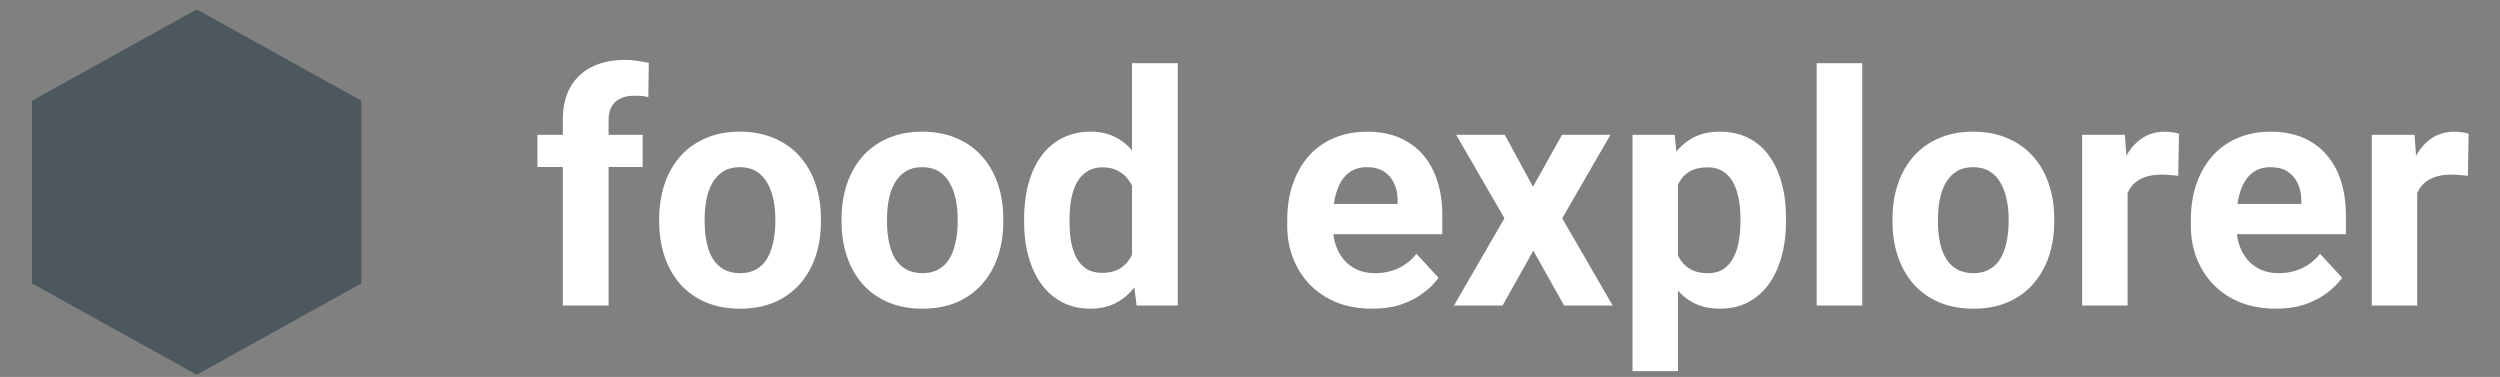 <svg width="325" height="49" viewBox="0 0 325 49" fill="none" xmlns="http://www.w3.org/2000/svg">
<rect x="0" y="0" width="325" height="49" fill="#808080" stroke="none"/>
<path d="M79.115 39.718H73.168V15.56C73.168 13.878 73.496 12.463 74.152 11.315C74.822 10.152 75.759 9.277 76.962 8.689C78.179 8.088 79.621 7.787 81.289 7.787C81.836 7.787 82.362 7.828 82.868 7.91C83.374 7.979 83.866 8.067 84.345 8.177L84.283 12.627C84.023 12.559 83.75 12.511 83.463 12.483C83.176 12.456 82.841 12.442 82.458 12.442C81.747 12.442 81.139 12.565 80.633 12.812C80.141 13.044 79.765 13.393 79.505 13.857C79.245 14.322 79.115 14.89 79.115 15.56V39.718ZM83.545 17.528V21.712H69.866V17.528H83.545ZM85.698 28.849V28.418C85.698 26.791 85.931 25.294 86.395 23.927C86.86 22.546 87.537 21.35 88.426 20.338C89.314 19.326 90.408 18.54 91.707 17.98C93.006 17.405 94.496 17.118 96.178 17.118C97.859 17.118 99.356 17.405 100.669 17.98C101.981 18.54 103.082 19.326 103.971 20.338C104.873 21.35 105.557 22.546 106.021 23.927C106.486 25.294 106.719 26.791 106.719 28.418V28.849C106.719 30.462 106.486 31.959 106.021 33.34C105.557 34.707 104.873 35.903 103.971 36.929C103.082 37.94 101.988 38.727 100.689 39.287C99.391 39.848 97.9 40.128 96.219 40.128C94.537 40.128 93.04 39.848 91.728 39.287C90.429 38.727 89.328 37.94 88.426 36.929C87.537 35.903 86.86 34.707 86.395 33.34C85.931 31.959 85.698 30.462 85.698 28.849ZM91.605 28.418V28.849C91.605 29.778 91.686 30.646 91.851 31.453C92.015 32.26 92.274 32.971 92.63 33.586C92.999 34.188 93.478 34.659 94.065 35.001C94.653 35.343 95.371 35.514 96.219 35.514C97.039 35.514 97.743 35.343 98.331 35.001C98.919 34.659 99.391 34.188 99.746 33.586C100.102 32.971 100.361 32.26 100.525 31.453C100.703 30.646 100.792 29.778 100.792 28.849V28.418C100.792 27.516 100.703 26.668 100.525 25.875C100.361 25.068 100.095 24.357 99.726 23.742C99.37 23.113 98.898 22.621 98.311 22.266C97.723 21.91 97.012 21.732 96.178 21.732C95.344 21.732 94.633 21.91 94.045 22.266C93.471 22.621 92.999 23.113 92.63 23.742C92.274 24.357 92.015 25.068 91.851 25.875C91.686 26.668 91.605 27.516 91.605 28.418ZM109.405 28.849V28.418C109.405 26.791 109.638 25.294 110.103 23.927C110.567 22.546 111.244 21.35 112.133 20.338C113.021 19.326 114.115 18.54 115.414 17.98C116.713 17.405 118.203 17.118 119.885 17.118C121.566 17.118 123.063 17.405 124.376 17.98C125.688 18.54 126.789 19.326 127.678 20.338C128.58 21.35 129.264 22.546 129.729 23.927C130.193 25.294 130.426 26.791 130.426 28.418V28.849C130.426 30.462 130.193 31.959 129.729 33.34C129.264 34.707 128.58 35.903 127.678 36.929C126.789 37.94 125.695 38.727 124.396 39.287C123.098 39.848 121.607 40.128 119.926 40.128C118.244 40.128 116.747 39.848 115.435 39.287C114.136 38.727 113.035 37.94 112.133 36.929C111.244 35.903 110.567 34.707 110.103 33.34C109.638 31.959 109.405 30.462 109.405 28.849ZM115.312 28.418V28.849C115.312 29.778 115.394 30.646 115.558 31.453C115.722 32.26 115.981 32.971 116.337 33.586C116.706 34.188 117.185 34.659 117.772 35.001C118.36 35.343 119.078 35.514 119.926 35.514C120.746 35.514 121.45 35.343 122.038 35.001C122.626 34.659 123.098 34.188 123.453 33.586C123.809 32.971 124.068 32.26 124.232 31.453C124.41 30.646 124.499 29.778 124.499 28.849V28.418C124.499 27.516 124.41 26.668 124.232 25.875C124.068 25.068 123.802 24.357 123.433 23.742C123.077 23.113 122.605 22.621 122.018 22.266C121.43 21.91 120.719 21.732 119.885 21.732C119.051 21.732 118.34 21.91 117.752 22.266C117.178 22.621 116.706 23.113 116.337 23.742C115.981 24.357 115.722 25.068 115.558 25.875C115.394 26.668 115.312 27.516 115.312 28.418ZM147.16 34.878V8.218H153.107V39.718H147.755L147.16 34.878ZM133.133 28.89V28.459C133.133 26.764 133.324 25.226 133.707 23.845C134.09 22.45 134.65 21.254 135.389 20.256C136.127 19.258 137.036 18.485 138.116 17.939C139.196 17.392 140.427 17.118 141.808 17.118C143.106 17.118 144.241 17.392 145.212 17.939C146.196 18.485 147.03 19.265 147.714 20.276C148.411 21.274 148.972 22.457 149.396 23.824C149.819 25.178 150.127 26.661 150.318 28.274V29.218C150.127 30.763 149.819 32.198 149.396 33.524C148.972 34.851 148.411 36.013 147.714 37.011C147.03 37.995 146.196 38.761 145.212 39.308C144.228 39.855 143.079 40.128 141.767 40.128C140.386 40.128 139.155 39.848 138.075 39.287C137.009 38.727 136.106 37.94 135.368 36.929C134.644 35.917 134.09 34.727 133.707 33.36C133.324 31.993 133.133 30.503 133.133 28.89ZM139.039 28.459V28.89C139.039 29.806 139.107 30.66 139.244 31.453C139.395 32.246 139.634 32.95 139.962 33.565C140.304 34.167 140.741 34.639 141.274 34.98C141.821 35.309 142.484 35.473 143.264 35.473C144.275 35.473 145.109 35.247 145.766 34.796C146.422 34.331 146.921 33.695 147.263 32.889C147.618 32.082 147.823 31.152 147.878 30.1V27.413C147.837 26.552 147.714 25.779 147.509 25.096C147.317 24.398 147.03 23.804 146.647 23.311C146.278 22.819 145.813 22.436 145.253 22.163C144.706 21.89 144.057 21.753 143.305 21.753C142.539 21.753 141.883 21.931 141.336 22.286C140.789 22.628 140.345 23.1 140.003 23.701C139.675 24.303 139.429 25.014 139.265 25.834C139.114 26.641 139.039 27.516 139.039 28.459ZM178.394 40.128C176.671 40.128 175.126 39.855 173.759 39.308C172.392 38.747 171.229 37.975 170.272 36.99C169.329 36.006 168.604 34.864 168.099 33.565C167.593 32.253 167.34 30.858 167.34 29.382V28.561C167.34 26.88 167.579 25.342 168.058 23.947C168.536 22.553 169.22 21.343 170.108 20.317C171.011 19.292 172.104 18.506 173.39 17.959C174.675 17.398 176.124 17.118 177.737 17.118C179.31 17.118 180.704 17.378 181.921 17.898C183.138 18.417 184.156 19.155 184.977 20.112C185.811 21.069 186.439 22.218 186.863 23.558C187.287 24.884 187.499 26.36 187.499 27.987V30.448H169.862V26.511H181.695V26.06C181.695 25.239 181.545 24.508 181.244 23.865C180.957 23.209 180.52 22.689 179.932 22.307C179.344 21.924 178.592 21.732 177.676 21.732C176.896 21.732 176.227 21.903 175.666 22.245C175.105 22.587 174.647 23.065 174.292 23.681C173.95 24.296 173.69 25.02 173.513 25.855C173.349 26.675 173.267 27.577 173.267 28.561V29.382C173.267 30.27 173.39 31.091 173.636 31.843C173.896 32.595 174.258 33.244 174.723 33.791C175.201 34.338 175.775 34.762 176.445 35.062C177.129 35.363 177.901 35.514 178.763 35.514C179.829 35.514 180.82 35.309 181.736 34.898C182.666 34.475 183.466 33.839 184.136 32.991L187.007 36.108C186.542 36.778 185.906 37.421 185.1 38.036C184.307 38.651 183.35 39.157 182.229 39.554C181.107 39.937 179.829 40.128 178.394 40.128ZM195.62 17.528L199.291 24.275L203.064 17.528H209.36L203.085 28.377L209.647 39.718H203.331L199.332 32.581L195.333 39.718H189.017L195.579 28.377L189.304 17.528H195.62ZM218.138 21.794V48.249H212.231V17.528H217.707L218.138 21.794ZM232.186 28.377V28.808C232.186 30.421 231.994 31.918 231.611 33.299C231.242 34.68 230.695 35.883 229.971 36.908C229.246 37.92 228.344 38.713 227.264 39.287C226.197 39.848 224.967 40.128 223.572 40.128C222.219 40.128 221.043 39.855 220.045 39.308C219.047 38.761 218.206 37.995 217.522 37.011C216.853 36.013 216.312 34.857 215.902 33.545C215.492 32.232 215.178 30.824 214.959 29.32V28.192C215.178 26.579 215.492 25.102 215.902 23.763C216.312 22.409 216.853 21.24 217.522 20.256C218.206 19.258 219.04 18.485 220.024 17.939C221.022 17.392 222.191 17.118 223.531 17.118C224.939 17.118 226.177 17.385 227.243 17.918C228.323 18.451 229.226 19.217 229.95 20.215C230.688 21.213 231.242 22.402 231.611 23.783C231.994 25.164 232.186 26.695 232.186 28.377ZM226.259 28.808V28.377C226.259 27.434 226.177 26.565 226.013 25.773C225.862 24.966 225.616 24.262 225.274 23.66C224.946 23.059 224.509 22.594 223.962 22.266C223.429 21.924 222.779 21.753 222.014 21.753C221.207 21.753 220.517 21.883 219.942 22.143C219.382 22.402 218.924 22.778 218.568 23.27C218.213 23.763 217.946 24.351 217.769 25.034C217.591 25.718 217.481 26.49 217.44 27.352V30.202C217.509 31.214 217.7 32.123 218.015 32.93C218.329 33.723 218.814 34.352 219.471 34.816C220.127 35.281 220.988 35.514 222.055 35.514C222.834 35.514 223.49 35.343 224.023 35.001C224.557 34.645 224.987 34.16 225.315 33.545C225.657 32.93 225.896 32.219 226.033 31.412C226.184 30.605 226.259 29.737 226.259 28.808ZM242.091 8.218V39.718H236.164V8.218H242.091ZM246.028 28.849V28.418C246.028 26.791 246.261 25.294 246.726 23.927C247.19 22.546 247.867 21.35 248.756 20.338C249.645 19.326 250.738 18.54 252.037 17.98C253.336 17.405 254.826 17.118 256.508 17.118C258.189 17.118 259.687 17.405 260.999 17.98C262.312 18.54 263.412 19.326 264.301 20.338C265.203 21.35 265.887 22.546 266.352 23.927C266.816 25.294 267.049 26.791 267.049 28.418V28.849C267.049 30.462 266.816 31.959 266.352 33.34C265.887 34.707 265.203 35.903 264.301 36.929C263.412 37.94 262.318 38.727 261.02 39.287C259.721 39.848 258.23 40.128 256.549 40.128C254.867 40.128 253.37 39.848 252.058 39.287C250.759 38.727 249.658 37.94 248.756 36.929C247.867 35.903 247.19 34.707 246.726 33.34C246.261 31.959 246.028 30.462 246.028 28.849ZM251.935 28.418V28.849C251.935 29.778 252.017 30.646 252.181 31.453C252.345 32.26 252.604 32.971 252.96 33.586C253.329 34.188 253.808 34.659 254.396 35.001C254.983 35.343 255.701 35.514 256.549 35.514C257.369 35.514 258.073 35.343 258.661 35.001C259.249 34.659 259.721 34.188 260.076 33.586C260.432 32.971 260.691 32.26 260.855 31.453C261.033 30.646 261.122 29.778 261.122 28.849V28.418C261.122 27.516 261.033 26.668 260.855 25.875C260.691 25.068 260.425 24.357 260.056 23.742C259.7 23.113 259.229 22.621 258.641 22.266C258.053 21.91 257.342 21.732 256.508 21.732C255.674 21.732 254.963 21.91 254.375 22.266C253.801 22.621 253.329 23.113 252.96 23.742C252.604 24.357 252.345 25.068 252.181 25.875C252.017 26.668 251.935 27.516 251.935 28.418ZM276.585 22.368V39.718H270.679V17.528H276.236L276.585 22.368ZM283.271 17.385L283.168 22.86C282.881 22.819 282.532 22.785 282.122 22.758C281.726 22.717 281.363 22.696 281.035 22.696C280.201 22.696 279.477 22.806 278.861 23.024C278.26 23.23 277.754 23.537 277.344 23.947C276.947 24.357 276.646 24.856 276.441 25.444C276.25 26.032 276.141 26.702 276.113 27.454L274.924 27.085C274.924 25.649 275.067 24.33 275.354 23.127C275.642 21.91 276.059 20.851 276.605 19.948C277.166 19.046 277.85 18.349 278.656 17.856C279.463 17.364 280.386 17.118 281.425 17.118C281.753 17.118 282.088 17.145 282.43 17.2C282.771 17.241 283.052 17.303 283.271 17.385ZM295.862 40.128C294.14 40.128 292.595 39.855 291.228 39.308C289.86 38.747 288.698 37.975 287.741 36.99C286.798 36.006 286.073 34.864 285.567 33.565C285.062 32.253 284.809 30.858 284.809 29.382V28.561C284.809 26.88 285.048 25.342 285.526 23.947C286.005 22.553 286.688 21.343 287.577 20.317C288.479 19.292 289.573 18.506 290.858 17.959C292.144 17.398 293.593 17.118 295.206 17.118C296.778 17.118 298.173 17.378 299.39 17.898C300.606 18.417 301.625 19.155 302.445 20.112C303.279 21.069 303.908 22.218 304.332 23.558C304.756 24.884 304.968 26.36 304.968 27.987V30.448H287.331V26.511H299.164V26.06C299.164 25.239 299.014 24.508 298.713 23.865C298.426 23.209 297.988 22.689 297.4 22.307C296.812 21.924 296.061 21.732 295.145 21.732C294.365 21.732 293.695 21.903 293.135 22.245C292.574 22.587 292.116 23.065 291.761 23.681C291.419 24.296 291.159 25.02 290.981 25.855C290.817 26.675 290.735 27.577 290.735 28.561V29.382C290.735 30.27 290.858 31.091 291.104 31.843C291.364 32.595 291.727 33.244 292.191 33.791C292.67 34.338 293.244 34.762 293.914 35.062C294.598 35.363 295.37 35.514 296.231 35.514C297.298 35.514 298.289 35.309 299.205 34.898C300.135 34.475 300.935 33.839 301.604 32.991L304.476 36.108C304.011 36.778 303.375 37.421 302.568 38.036C301.775 38.651 300.818 39.157 299.697 39.554C298.576 39.937 297.298 40.128 295.862 40.128ZM314.237 22.368V39.718H308.331V17.528H313.889L314.237 22.368ZM320.923 17.385L320.82 22.86C320.533 22.819 320.185 22.785 319.774 22.758C319.378 22.717 319.016 22.696 318.688 22.696C317.854 22.696 317.129 22.806 316.514 23.024C315.912 23.23 315.406 23.537 314.996 23.947C314.6 24.357 314.299 24.856 314.094 25.444C313.902 26.032 313.793 26.702 313.766 27.454L312.576 27.085C312.576 25.649 312.72 24.33 313.007 23.127C313.294 21.91 313.711 20.851 314.258 19.948C314.818 19.046 315.502 18.349 316.309 17.856C317.115 17.364 318.038 17.118 319.077 17.118C319.405 17.118 319.74 17.145 320.082 17.2C320.424 17.241 320.704 17.303 320.923 17.385Z" fill="white"/>
<path d="M25.571 1.217L46.974 13.092V36.843L25.571 48.718L4.168 36.843V13.092L25.571 1.217Z" fill="#4d585e"/>
</svg>
